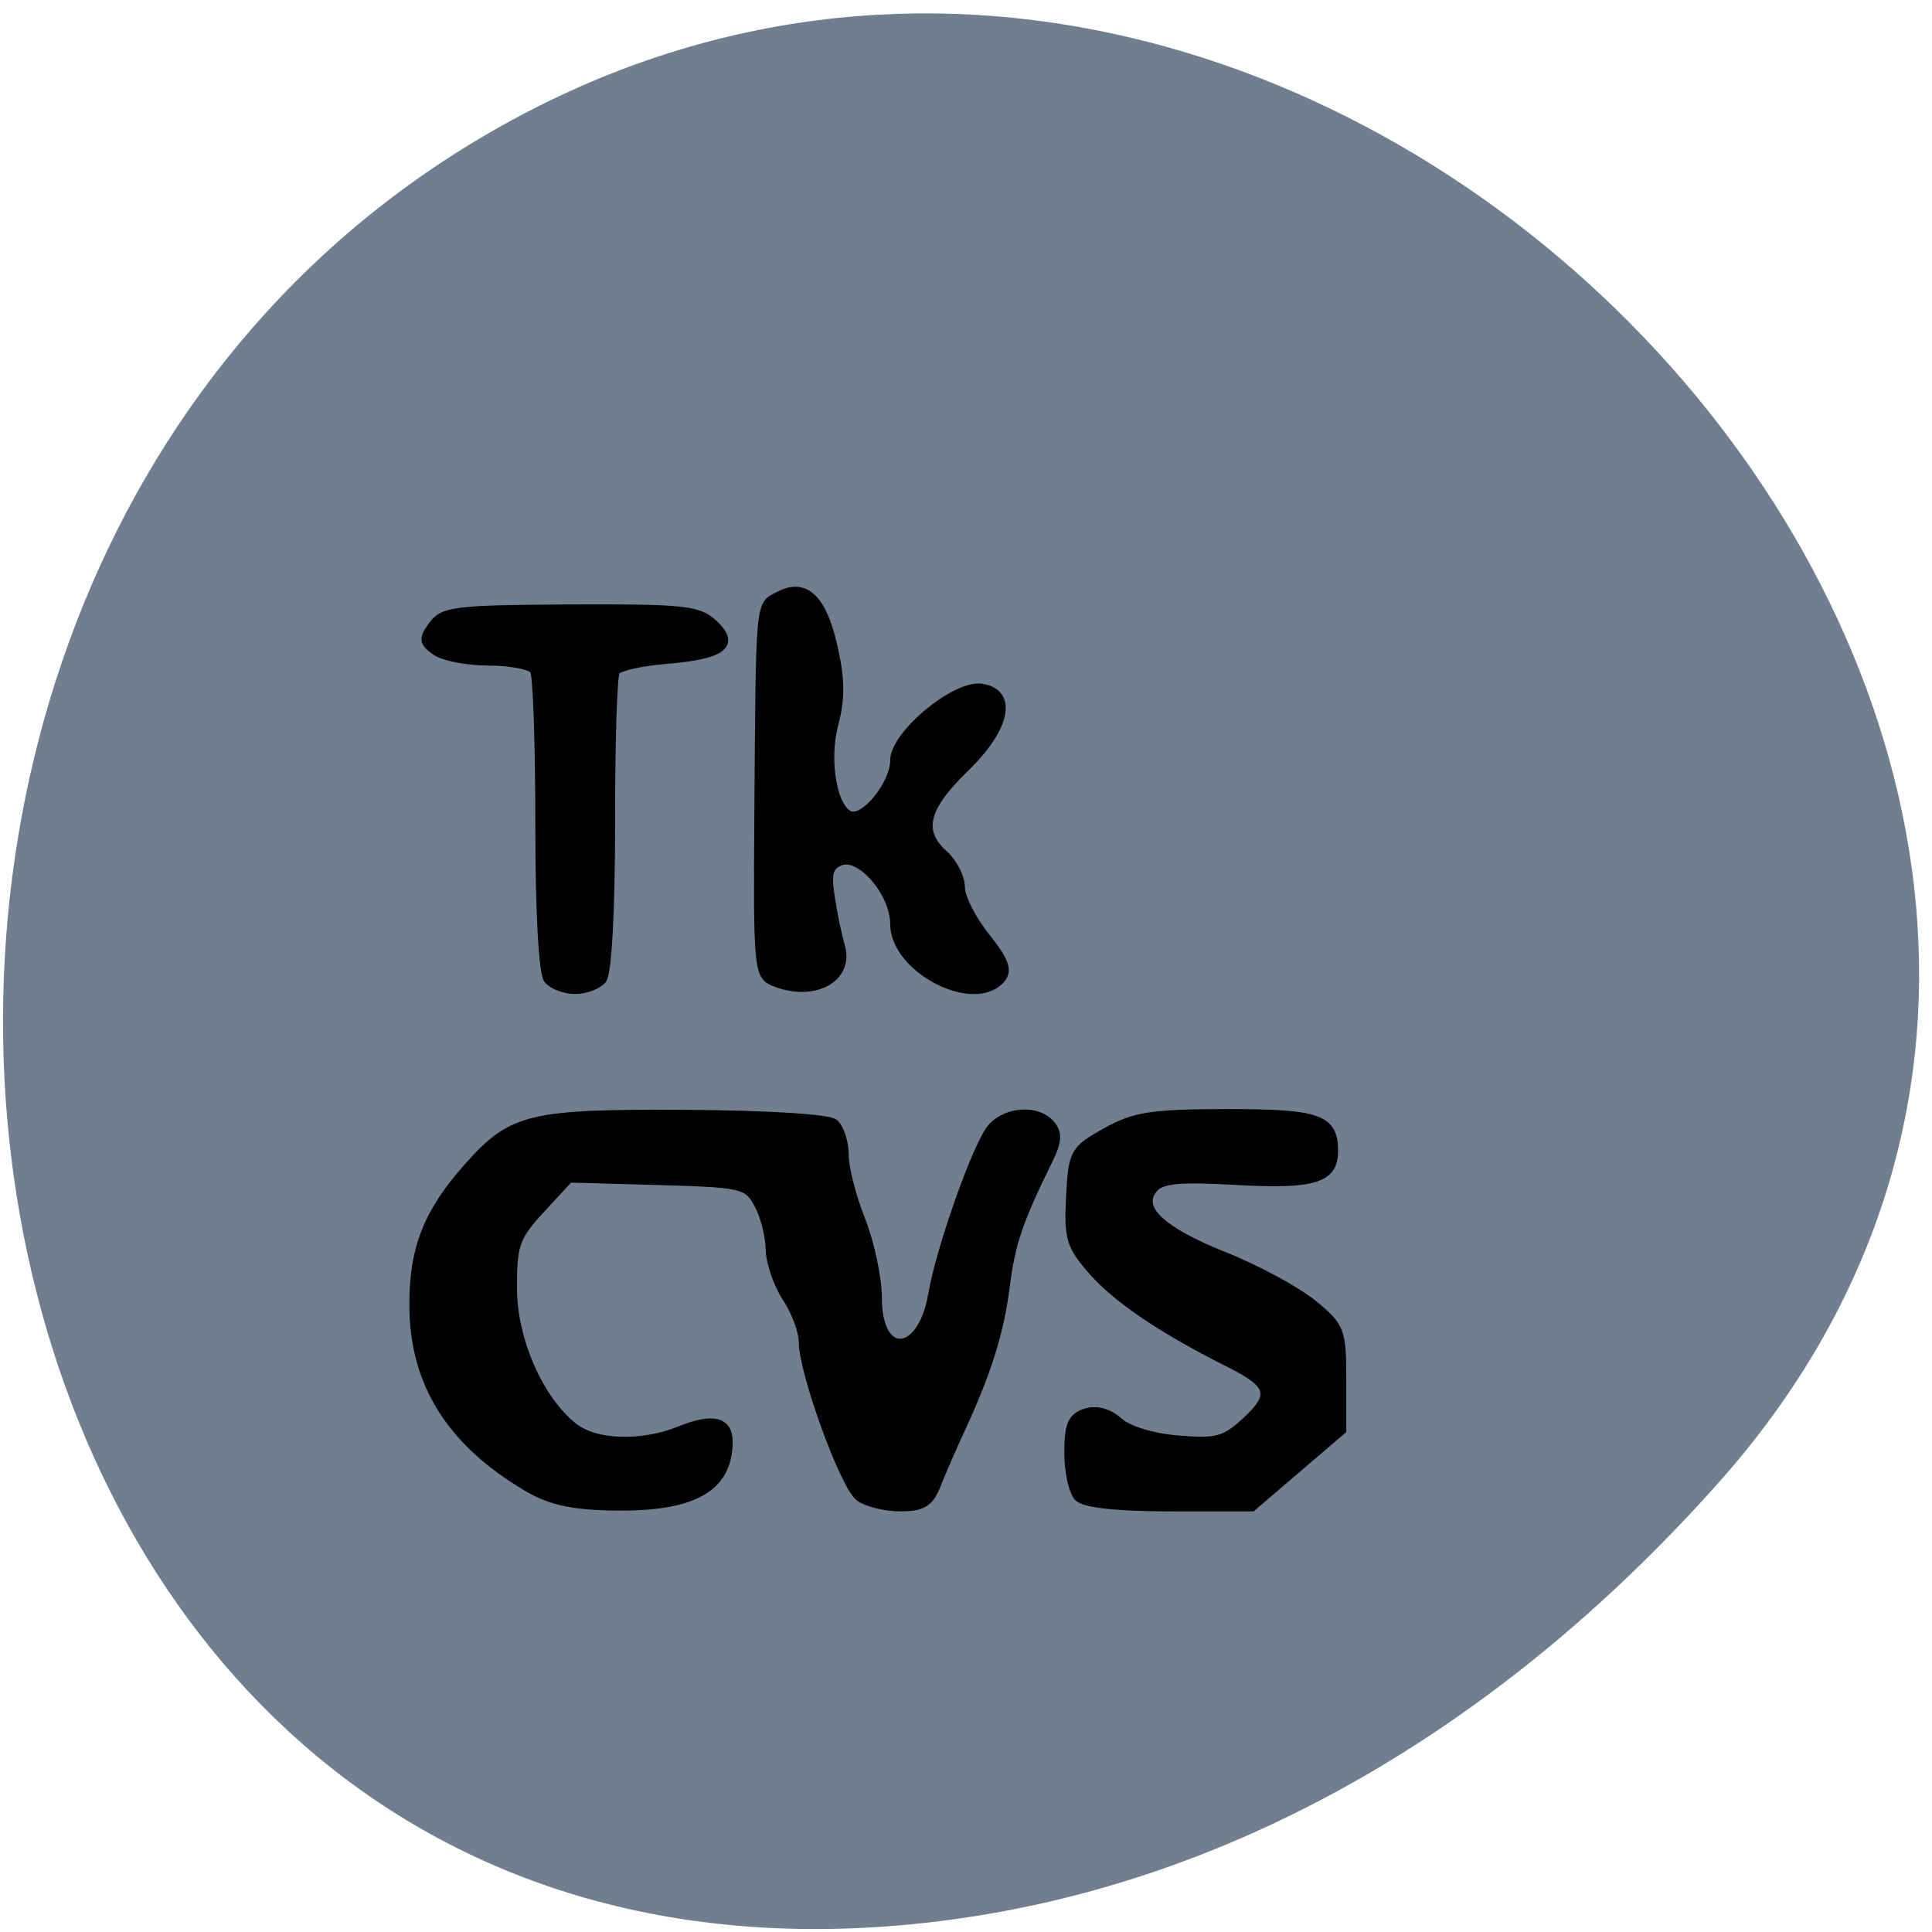 <svg xmlns="http://www.w3.org/2000/svg" viewBox="0 0 48 48"><path d="m 42.719 36.813 c 15.703 -17.707 -9.07 -44.953 -29.805 -33.934 c -20.965 11.137 -15.379 47.992 10.371 44.859 c 7.66 -0.934 14.309 -5.148 19.434 -10.926" fill="#707f8f"/><path d="m 127.63 129.22 c -9.285 -5.516 -13.747 -12.736 -13.747 -22.255 c 0 -6.933 1.728 -11.319 6.722 -16.95 c 5.184 -5.841 7.386 -6.378 25.956 -6.282 c 9.874 0.057 17.336 0.517 18.06 1.111 c 0.684 0.575 1.253 2.317 1.253 3.869 c 0 1.57 0.892 5.133 1.994 7.91 c 1.101 2.796 2.01 7.105 2.01 9.576 c 0 7.45 5.279 7.125 6.57 -0.421 c 0.968 -5.707 5.449 -18.463 7.177 -20.397 c 1.861 -2.088 5.563 -2.279 7.139 -0.364 c 0.873 1.034 0.816 2.068 -0.247 4.252 c -3.589 7.335 -4.576 10.246 -5.203 15.36 c -0.703 5.65 -2.203 10.495 -5.412 17.505 c -1.01 2.202 -2.317 5.228 -2.905 6.741 c -0.873 2.241 -1.709 2.758 -4.405 2.758 c -1.842 0 -4.063 -0.555 -4.956 -1.245 c -1.823 -1.417 -6.76 -15.13 -6.779 -18.826 c 0 -1.341 -0.892 -3.773 -1.994 -5.439 c -1.082 -1.647 -1.994 -4.347 -2.01 -5.995 c -0.038 -1.647 -0.665 -4.099 -1.424 -5.458 c -1.291 -2.356 -1.861 -2.49 -12.06 -2.777 l -10.69 -0.306 l -3.399 3.715 c -3.076 3.352 -3.418 4.309 -3.418 9.576 c 0 6.358 3.152 13.636 7.348 16.988 c 2.62 2.088 8.203 2.26 12.779 0.402 c 3.968 -1.628 5.886 -1.168 5.886 1.36 c 0 5.631 -4.177 8.04 -13.709 7.91 c -5.108 -0.077 -7.728 -0.651 -10.538 -2.317 m 66.44 1.207 c -0.646 -0.651 -1.196 -3.103 -1.196 -5.42 c 0 -3.409 0.418 -4.367 2.07 -4.903 c 1.329 -0.421 2.772 -0.019 4.03 1.111 c 1.139 1.034 4.101 1.934 7.177 2.183 c 4.595 0.383 5.582 0.115 8.07 -2.183 c 3.494 -3.256 3.152 -4.539 -1.88 -7.086 c -8.03 -4.06 -13.443 -7.737 -16.462 -11.146 c -2.772 -3.179 -3.057 -4.079 -2.791 -9.155 c 0.285 -5.42 0.456 -5.726 4.31 -7.91 c 3.437 -1.934 5.449 -2.26 14.545 -2.279 c 11.184 0 12.95 0.632 12.95 4.635 c 0 3.409 -2.43 4.137 -11.905 3.601 c -6.779 -0.383 -8.905 -0.172 -9.836 0.958 c -1.994 2.394 0.873 5.133 8.601 8.235 c 3.836 1.551 8.601 4.156 10.576 5.765 c 3.38 2.796 3.551 3.256 3.551 9.174 v 6.244 l -10.861 9.384 h -9.855 c -6.342 0 -10.31 -0.421 -11.09 -1.207 m -63.97 -63.05 c -0.627 -0.747 -1.025 -8.293 -1.025 -18.922 c 0 -9.729 -0.285 -18.18 -0.646 -18.75 c -0.361 -0.594 -2.81 -1.073 -5.412 -1.073 c -2.62 0 -5.525 -0.575 -6.475 -1.264 c -1.519 -1.111 -1.557 -1.494 -0.323 -3.198 c 1.272 -1.743 2.81 -1.915 16.614 -1.992 c 13.519 -0.057 15.418 0.134 17.203 1.819 c 2.791 2.586 1.158 3.85 -5.639 4.424 c -3.057 0.249 -5.81 0.881 -6.133 1.398 c -0.323 0.517 -0.589 8.906 -0.57 18.635 c 0 10.629 -0.418 18.18 -1.025 18.922 c -0.57 0.689 -2.051 1.245 -3.285 1.245 c -1.253 0 -2.715 -0.555 -3.285 -1.245 m 27.27 0.306 c -1.918 -0.785 -2.01 -1.647 -1.88 -20.19 c 0.19 -26.66 0.095 -25.645 2.411 -26.87 c 3.171 -1.705 5.279 0.249 6.608 6.148 c 0.911 3.984 0.93 6.397 0.114 9.48 c -1.177 4.443 -0.133 10.4 1.937 11.11 c 1.804 0.594 5.317 -3.83 5.317 -6.703 c 0 -3.122 7.329 -9.27 10.481 -8.829 c 3.911 0.575 3.057 4.865 -1.937 9.748 c -4.975 4.884 -5.658 7.737 -2.544 10.553 c 1.101 0.996 2.01 2.796 2.01 4.02 c 0 1.207 1.348 3.907 3 5.975 c 2.317 2.93 2.734 4.099 1.88 5.152 c -3.209 3.85 -12.893 -1.168 -12.893 -6.684 c 0 -3.773 -4.044 -8.542 -6.475 -7.622 c -1.424 0.555 -1.671 1.436 -1.196 4.424 c 0.304 2.049 0.854 4.673 1.196 5.841 c 1.196 3.964 -3.209 6.397 -8.03 4.443" transform="matrix(0.206 0 0 0.204 -13.187 10.594)" stroke="#000"/></svg>